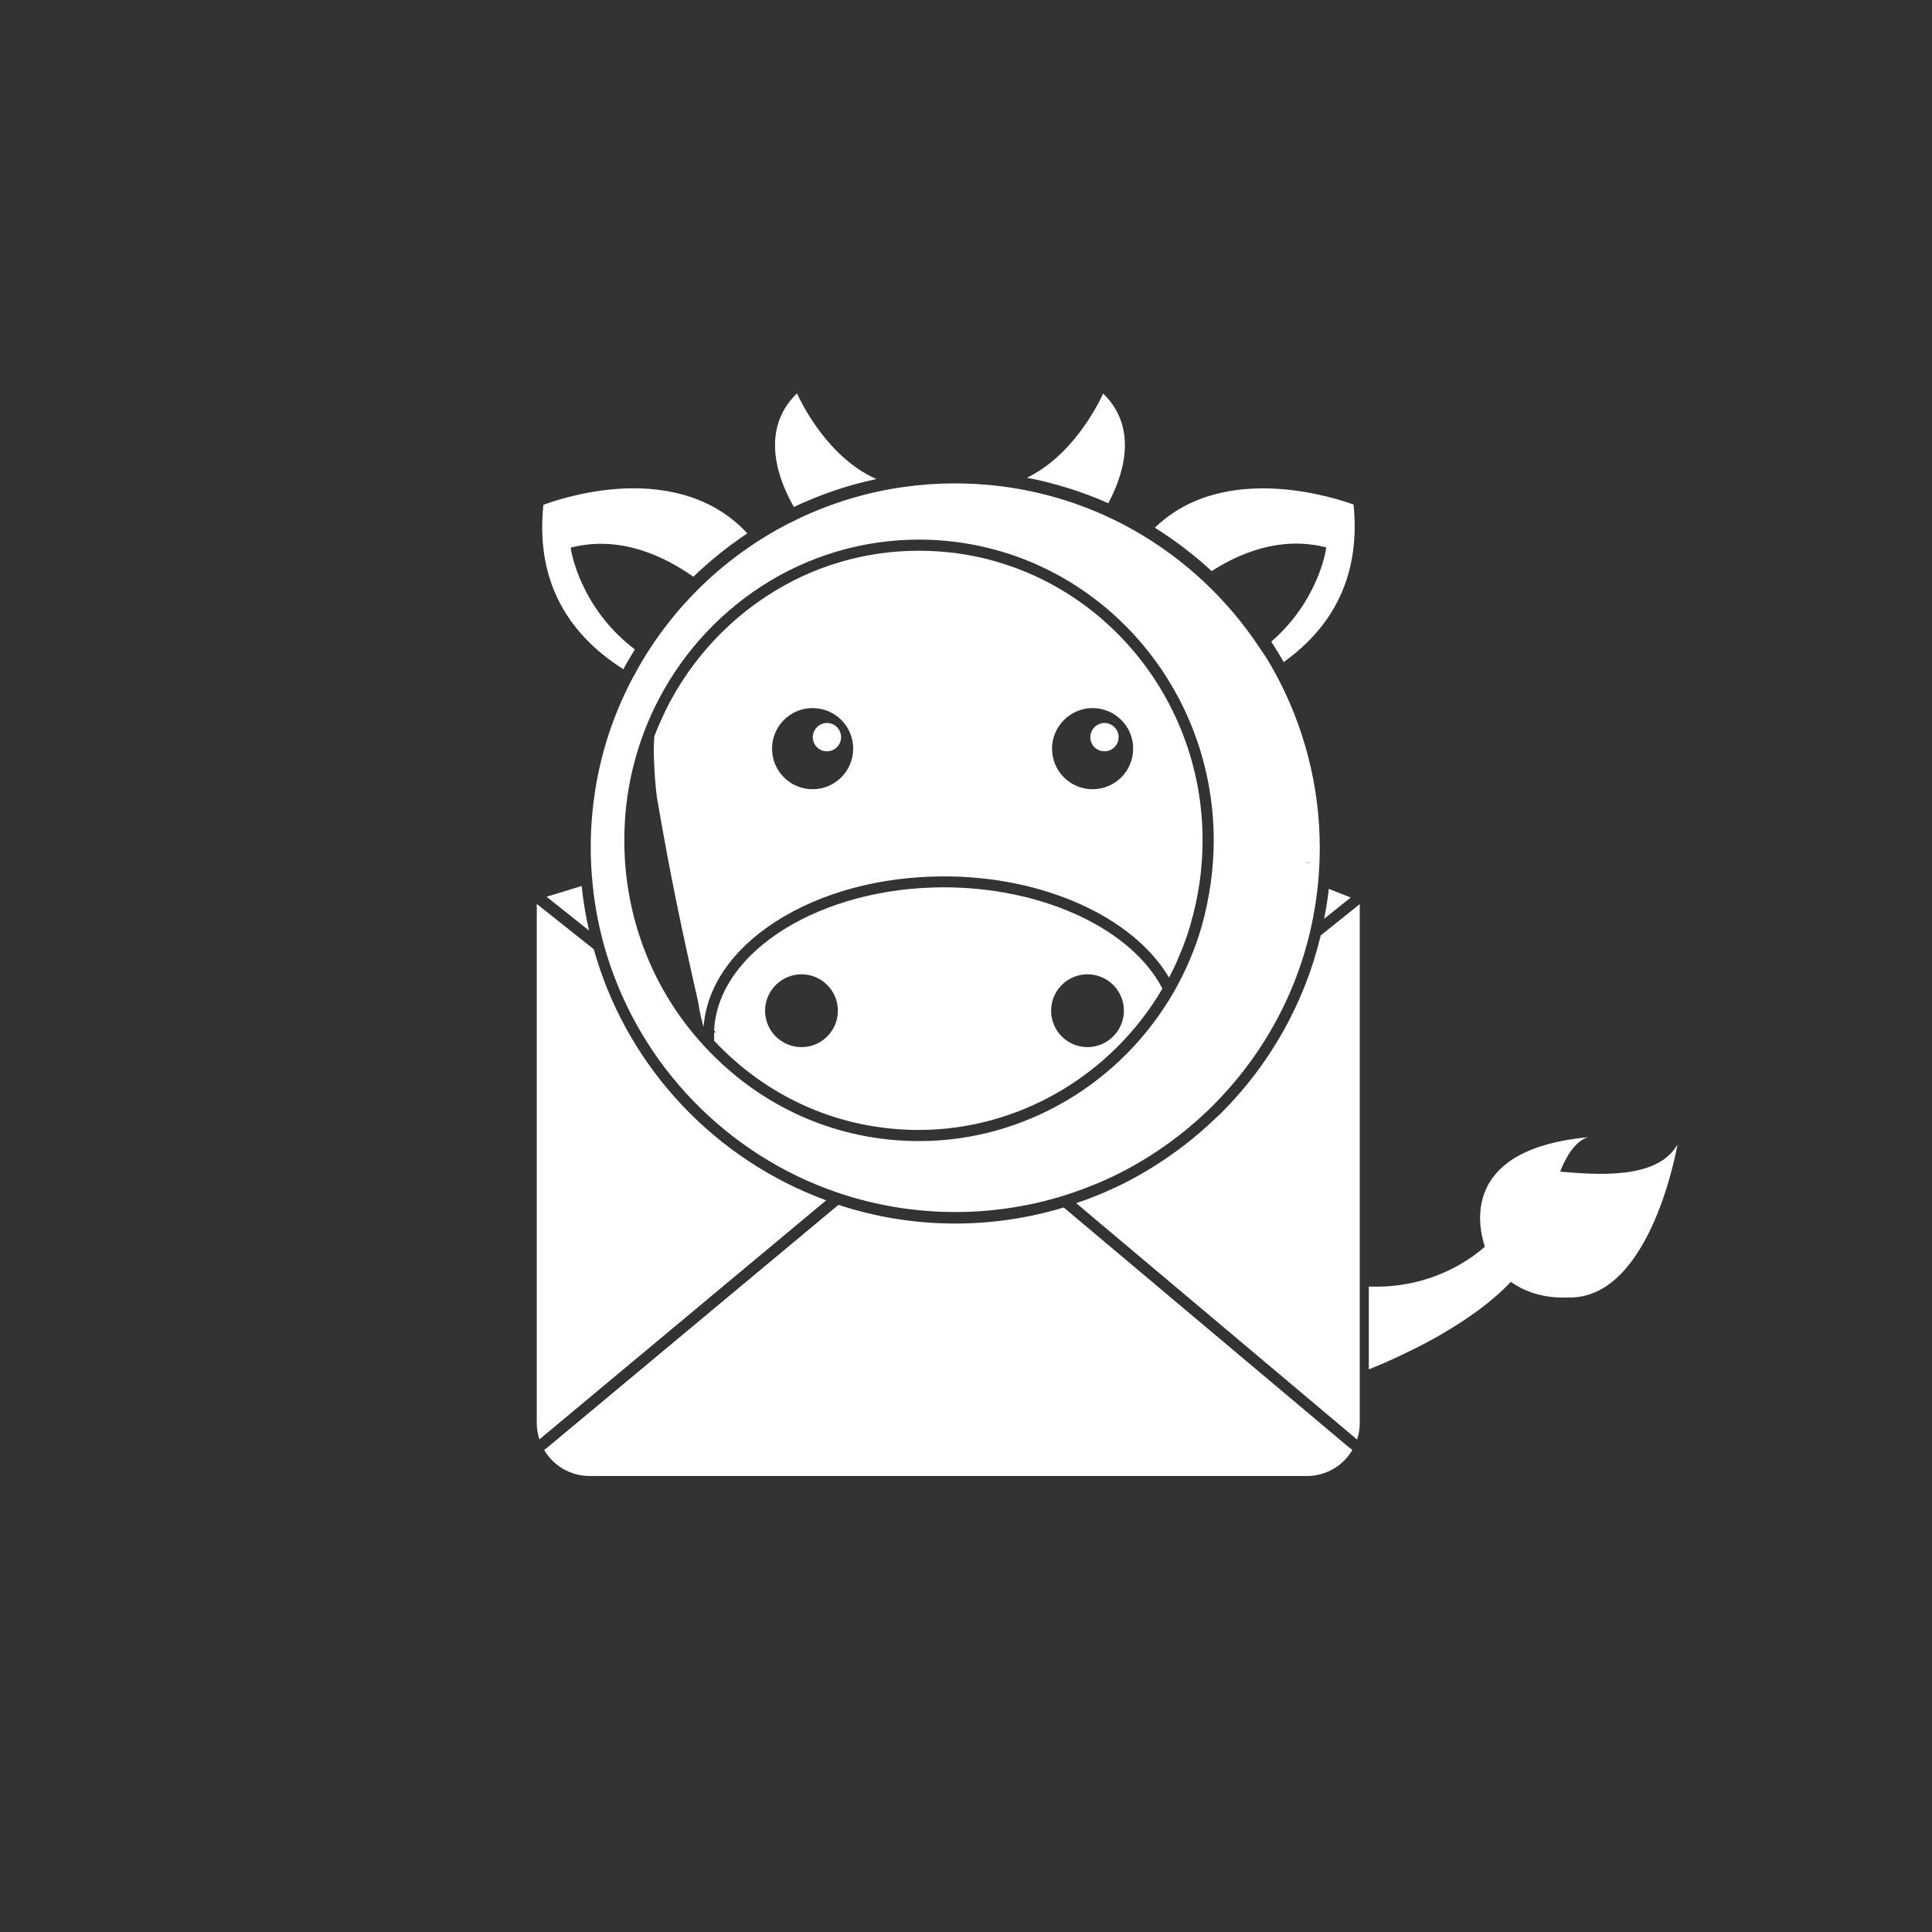 <?xml version="1.0" encoding="utf-8"?>
<!-- Generator: Adobe Illustrator 27.8.0, SVG Export Plug-In . SVG Version: 6.00 Build 0)  -->
<svg version="1.1" id="Ebene_1" xmlns="http://www.w3.org/2000/svg" xmlns:xlink="http://www.w3.org/1999/xlink" x="0px" y="0px"
	 viewBox="0 0 1024 1024" style="enable-background:new 0 0 1024 1024;" xml:space="preserve">
<rect x="0" y="0" width="1024" height="1024" fill="#333333" stroke="none"/>
<style type="text/css">
	.st0{fill:#B58765;}
	.st1{fill:#FFFFFF;}
</style>
<circle class="st0" cx="1620.1" cy="590" r="512"/>
<path class="st1" d="M889.1,606.6c0,0-13.8,81.8-57.6,81.1c-14.1,0.6-24-3.5-30.7-8.3c-10.1,10.7-23.3,19.9-36.5,27.6l-0.1,0.1
	c-10.8,6.2-21.5,11.3-30.3,15.2c-3.1,1.3-5.9,2.5-8.4,3.5v-43.9c6.4,0.2,12.3-0.1,17.8-1c22.6-3.5,37.6-14.7,43.7-20.1
	c-4.3-13.2-10.9-52,55-58.1c-2.7,0.6-9.3,3.5-15.1,18.3C846.4,622.6,878.4,625.4,889.1,606.6L889.1,606.6z M646.7,590.5
	c-0.5,0.5-1,1-1.4,1.3l-0.7,0.6c-13.8,13.3-29.3,24.5-46.2,33.4c-3.4,1.8-6.9,3.5-10.4,5c-1.7,0.8-3.5,1.6-5.3,2.3
	c-3.6,1.5-7.2,2.9-10.9,4.1c-0.5,0.2-1,0.3-1.4,0.5L719.3,763c0.9-2.8,1.4-5.7,1.4-8.6V479.2L700,495.8
	c-8.4,35.4-26.6,67.9-52.5,93.9L646.7,590.5z M563.8,640c-18.6,5.6-37.9,8.5-57.4,8.5c-21.1,0-42-3.3-62-9.9L290.6,766.8l-2.2,1.7
	c5,8.5,14.1,13.8,24,13.8h380.4c9.9,0,19-5.3,24-13.8l-2.1-1.6L563.8,640z M316.1,507.8c-0.5-1.5-0.9-3.1-1.4-4.7l-30.2-24v275.2
	c0,2.9,0.5,5.8,1.4,8.6l152-126.7C379.7,614.9,334.2,567.1,316.1,507.8L316.1,507.8z M704.3,471.1c-0.6,5.3-1.4,10.6-2.5,15.9
	l14.1-11.3L704.3,471.1z M289.7,475.3l22.5,17.9c-1.8-7.9-3.1-15.8-3.9-23.6L289.7,475.3z M675.3,355.7
	c15.8,28.5,24.2,60.9,24.2,93.6c0,51.1-19.7,99.1-55.5,135.5c-0.6,0.6-2.1,2.2-2.8,2.8l-0.6,0.6c-13.4,12.9-28.5,23.8-44.9,32.4
	c-3.3,1.7-6.7,3.4-10.1,4.9c-1.7,0.8-3.4,1.5-5.2,2.2c-3.4,1.4-7,2.8-10.5,4c-1.7,0.6-3.6,1.2-5.4,1.8c-18.8,5.9-38.3,8.9-58.2,8.9
	c-21.4,0-42.5-3.5-62.7-10.4c-58.3-20-103.9-67.1-122-126c-3.8-12.4-6.4-25.4-7.6-38.4c-0.6-6.1-0.9-12.3-0.9-18.3
	c0-6.6,0.3-13.2,1-19.8c2.5-24.8,9.7-48.5,21.4-70.5c2.2-4.1,4.5-8.1,6.9-12c5.9-9.4,12.6-18.3,19.9-26.5l0.4-0.4l0.7-0.8
	c2.7-3,5.6-5.9,8.4-8.7c9-8.7,18.9-16.6,29.4-23.4c7-4.6,14.4-8.7,22-12.3c17.7-8.4,36.5-14.1,55.9-16.8c17-2.4,34.3-2.5,51.3-0.4
	c18.9,2.4,37.3,7.5,54.7,15.3c7.4,3.3,14.6,7.1,21.4,11.3c11,6.7,21.4,14.6,30.9,23.4c11.5,10.7,21.7,22.7,30.3,35.8
	C670.5,347.4,673,351.5,675.3,355.7L675.3,355.7z M643.3,445.4c0-80.5-59-148.5-137.1-158.2c-6.3-0.8-12.7-1.2-19.1-1.2
	c-29.7,0-58.7,8.6-83.6,24.8c-24.3,15.8-43.9,38-56.6,64.3c-10.6,22-16,45.7-16,70.3c0,40.7,15,79.5,42.4,109.1
	c29.9,32.4,70.3,50.3,113.9,50.3c55.7,0,107.6-30.7,135.5-80c5.9-10.5,10.7-21.7,14.1-33.4C641,476.5,643.3,461,643.3,445.4
	L643.3,445.4z M692.2,457.3h1.1h1.1v-0.1h-1.1h-1.1V457.3z M614.4,520.9l1.7,3.1c-27.1,46.2-76.5,74.9-129.1,74.9
	c-41.4,0-79.9-16.8-108.5-47.3v-4.2l0.8-0.3l-0.8-0.9c1.9-41.9,56.4-75.9,121.8-75.9C550.7,470.3,596.5,490.7,614.4,520.9z
	 M444.1,535.7c0-10.7-8.7-19.3-19.3-19.3s-19.3,8.7-19.3,19.3c0,10.7,8.7,19.3,19.3,19.3C435.5,555,444.1,546.3,444.1,535.7z
	 M595.7,535.7c0-10.7-8.7-19.3-19.3-19.3c-10.7,0-19.3,8.7-19.3,19.3c0,10.7,8.7,19.3,19.3,19.3S595.7,546.3,595.7,535.7z
	 M487,291.9v-1.1V291.9c6.1,0,12.3,0.4,18.4,1.1c75.2,9.4,132,74.9,132,152.4c0,15.1-2.2,30-6.4,44.5v0.1c-0.5,1.7-1.1,3.6-1.8,5.8
	l-0.5,1.4c-0.7,1.9-1.4,3.8-2.1,5.6l-0.5,1.2c-0.7,1.7-1.4,3.4-2.1,5l-0.4,1c-0.8,1.7-1.6,3.5-2.6,5.4c-0.4,0.9-0.9,1.8-1.4,2.7
	c-19-32.1-66.5-53.6-119.1-53.6c-33.9,0-65.8,8.6-89.9,24.3c-22.9,14.9-36.1,34.5-37.7,55.5c-1.2-4.1-2.1-8.3-2.7-12.3
	c0-0.3-0.1-0.7-0.2-1s-0.1-0.6-0.2-1c-8.6-37.9-14.6-66.3-21.7-107.8c-0.8-6.6-1.2-12.3-1.4-17.9c0-0.8-0.1-1.6-0.1-2.4
	c-0.1-1.4-0.1-2.8-0.1-4.3c0-2.2,0.1-4.5,0.3-7.3c1.3-3.5,2.8-7,4.4-10.4l1.1-2.3l0.1-0.3c0.4-0.8,0.8-1.6,1.2-2.4l0.6-1.2
	c0.2-0.4,0.3-0.7,0.5-1c0.1-0.2,0.2-0.3,0.3-0.5l0.2-0.4c12.2-22.7,30-42.1,51.4-56C430.6,300.1,458.4,291.9,487,291.9L487,291.9z
	 M452.2,396.8c0-11.9-9.6-21.5-21.5-21.5s-21.5,9.6-21.5,21.5s9.6,21.5,21.5,21.5c5.7,0,11.1-2.2,15.2-6.3
	C449.9,408,452.2,402.6,452.2,396.8z M557.6,396.8c0,11.9,9.6,21.5,21.5,21.5s21.5-9.6,21.5-21.5s-9.7-21.5-21.5-21.5
	S557.6,385,557.6,396.8z M585.4,398.2c4.1,0,7.5-3.3,7.5-7.5c0-4.1-3.4-7.5-7.5-7.5s-7.5,3.4-7.5,7.5
	C577.9,394.9,581.2,398.2,585.4,398.2z M438.3,398.2c4.1,0,7.5-3.3,7.5-7.5c0-4.1-3.3-7.5-7.5-7.5c-4.1,0-7.5,3.4-7.5,7.5
	C430.8,394.9,434.1,398.2,438.3,398.2z M584.7,208.6c-3,6.5-16.4,33-40.4,44.6c14.9,2.9,29.4,7.4,43.1,13.5
	C593.8,254.9,604.8,228,584.7,208.6L584.7,208.6z M420.8,268.7c13.9-6.6,28.6-11.6,43.7-14.8c-25.1-11.1-39-38.7-42.1-45.4
	C401.5,228.8,413.8,256.6,420.8,268.7z M612.1,279.7c10.7,6.7,20.8,14.4,30,22.9l0.1,0.1c14.1-9.1,35.8-18.6,59.7-12.8l1,0.2l-0.1,1
	c0,0.3-4,27.3-29,49c2.3,3.5,4.5,7.1,6.6,10.8c28.2-20.2,40.6-48.3,37-83.5C710.6,265,649.6,243.4,612.1,279.7z M327.5,259.1
	c-19.9,1.4-36.2,7.2-39.5,8.5c-3.9,37.5,10.4,66.8,42.4,87.1c1.9-3.6,4-7.1,6.1-10.5c-29.3-22.2-33.8-52.7-33.9-53l-0.1-1l1-0.2
	c25.8-6.2,48.9,5,64,15.7c8.8-8.5,18.4-16.2,28.6-23C375.8,260.7,347.7,257.7,327.5,259.1z"/>
</svg>
